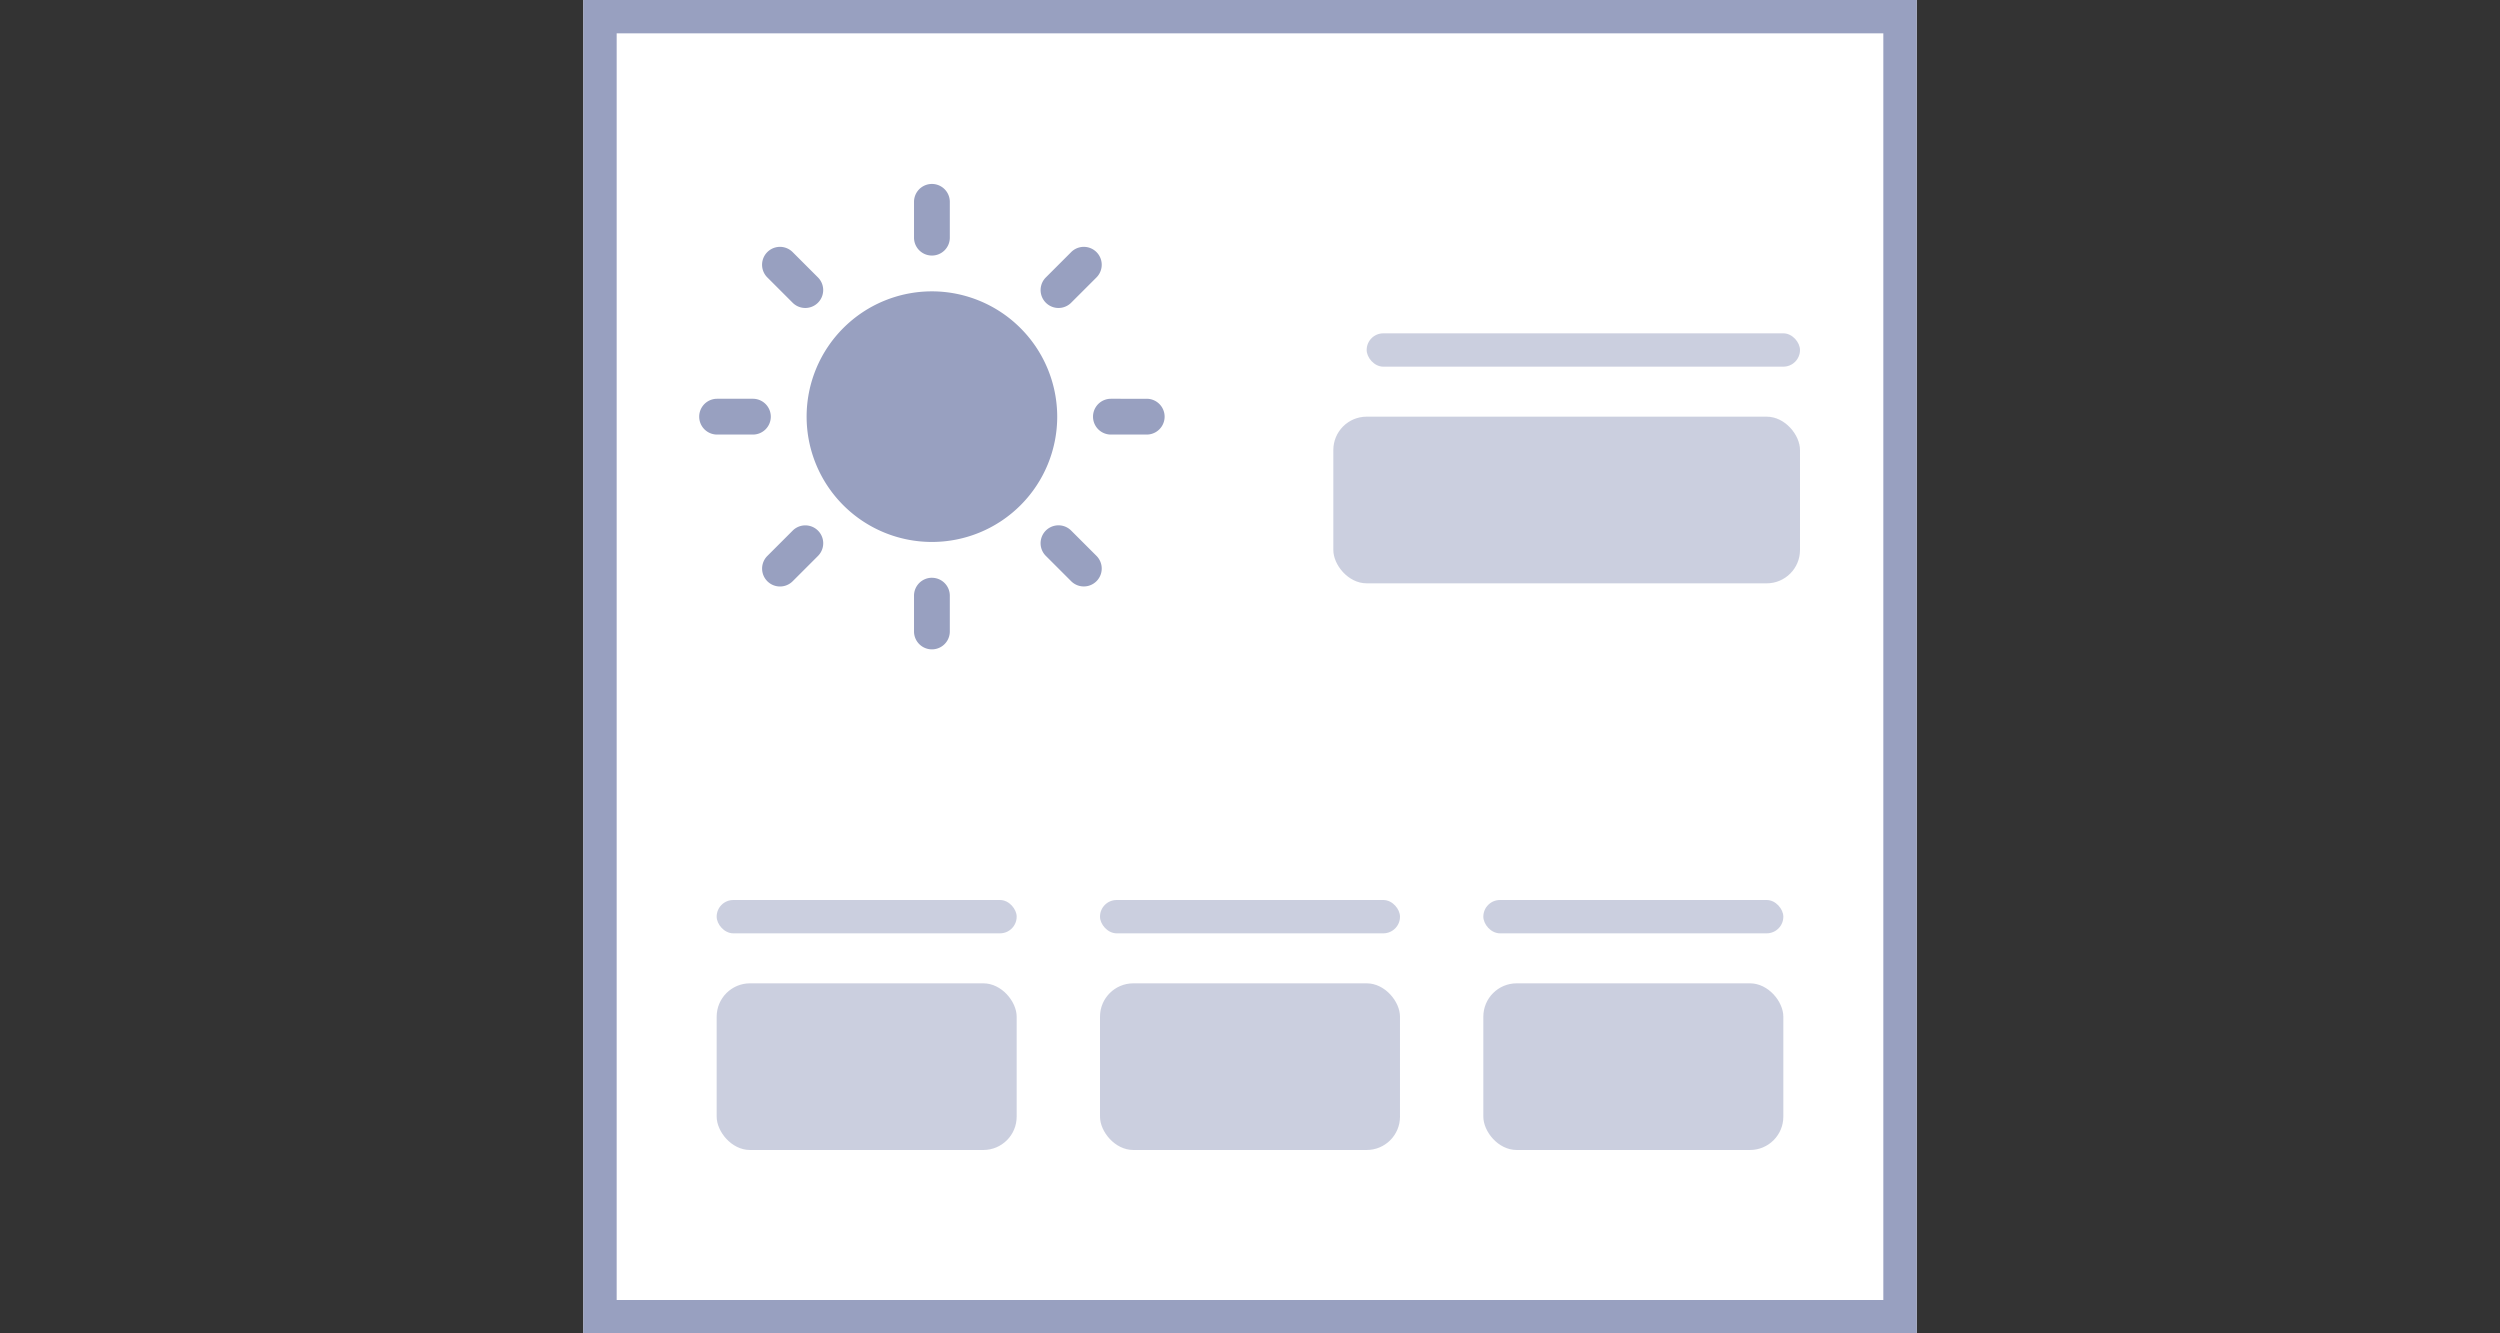 <svg xmlns="http://www.w3.org/2000/svg" width="150" height="80" viewBox="0 0 150 80">
  <rect x="0" y="0" width="150" height="80" fill="#333333" stroke="none"/>
  <g id="ic_widget_14" transform="translate(-12.897 -18)">
    <rect id="사각형_245" data-name="사각형 245" width="150" height="80" transform="translate(12.897 18)" fill="none"/>
    <g id="정상" transform="translate(51.849 22)">
      <g id="사각형_246" data-name="사각형 246" transform="translate(-3.952 -4)" fill="#fff" stroke="#98a0c0" stroke-width="2">
        <rect width="80" height="80" stroke="none"/>
        <rect x="1" y="1" width="78" height="78" fill="none"/>
      </g>
      <rect id="사각형_203" data-name="사각형 203" width="28" height="10" rx="2" transform="translate(41.048 21)" fill="#98a0c0" opacity="0.5"/>
      <rect id="사각형_212" data-name="사각형 212" width="26" height="2" rx="1" transform="translate(43.048 16)" fill="#98a0c0" opacity="0.5"/>
      <g id="그룹_1325" data-name="그룹 1325">
        <rect id="사각형_331" data-name="사각형 331" width="18" height="10" rx="2" transform="translate(4.048 55)" fill="#98a0c0" opacity="0.5"/>
        <rect id="사각형_335" data-name="사각형 335" width="18" height="10" rx="2" transform="translate(50.048 55)" fill="#98a0c0" opacity="0.5"/>
        <rect id="사각형_334" data-name="사각형 334" width="18" height="10" rx="2" transform="translate(27.048 55)" fill="#98a0c0" opacity="0.5"/>
        <rect id="사각형_332" data-name="사각형 332" width="18" height="2" rx="1" transform="translate(4.048 50)" fill="#98a0c0" opacity="0.5"/>
        <rect id="사각형_336" data-name="사각형 336" width="18" height="2" rx="1" transform="translate(50.048 50)" fill="#98a0c0" opacity="0.5"/>
        <rect id="사각형_333" data-name="사각형 333" width="18" height="2" rx="1" transform="translate(27.048 50)" fill="#98a0c0" opacity="0.5"/>
      </g>
      <path id="Icon_metro-sun4" data-name="Icon metro-sun4" d="M19.426,11.264a7.518,7.518,0,1,0,7.518,7.518,7.528,7.528,0,0,0-7.518-7.518Zm0-2.148A1.073,1.073,0,0,0,20.5,8.042V5.894a1.074,1.074,0,1,0-2.148,0V8.042A1.073,1.073,0,0,0,19.426,9.116Zm0,19.333a1.073,1.073,0,0,0-1.074,1.074v2.148a1.074,1.074,0,0,0,2.148,0V29.524A1.074,1.074,0,0,0,19.426,28.45Zm8.352-16.5L29.3,10.428a1.074,1.074,0,0,0-1.519-1.519l-1.519,1.519a1.074,1.074,0,1,0,1.519,1.519ZM11.071,25.62,9.552,27.139a1.074,1.074,0,0,0,1.519,1.519l1.519-1.519a1.074,1.074,0,1,0-1.519-1.519ZM9.759,18.783a1.074,1.074,0,0,0-1.074-1.074H6.537a1.074,1.074,0,1,0,0,2.148H8.685A1.073,1.073,0,0,0,9.759,18.783Zm22.555-1.074H30.166a1.074,1.074,0,1,0,0,2.148h2.148a1.074,1.074,0,1,0,0-2.148ZM11.069,11.947a1.074,1.074,0,1,0,1.519-1.519L11.069,8.909a1.074,1.074,0,0,0-1.519,1.519ZM27.78,25.617a1.074,1.074,0,1,0-1.519,1.519l1.519,1.519A1.074,1.074,0,0,0,29.3,27.136Z" transform="translate(-2.463 2.217)" fill="#98a0c0"/>
    </g>
  </g>
</svg>
